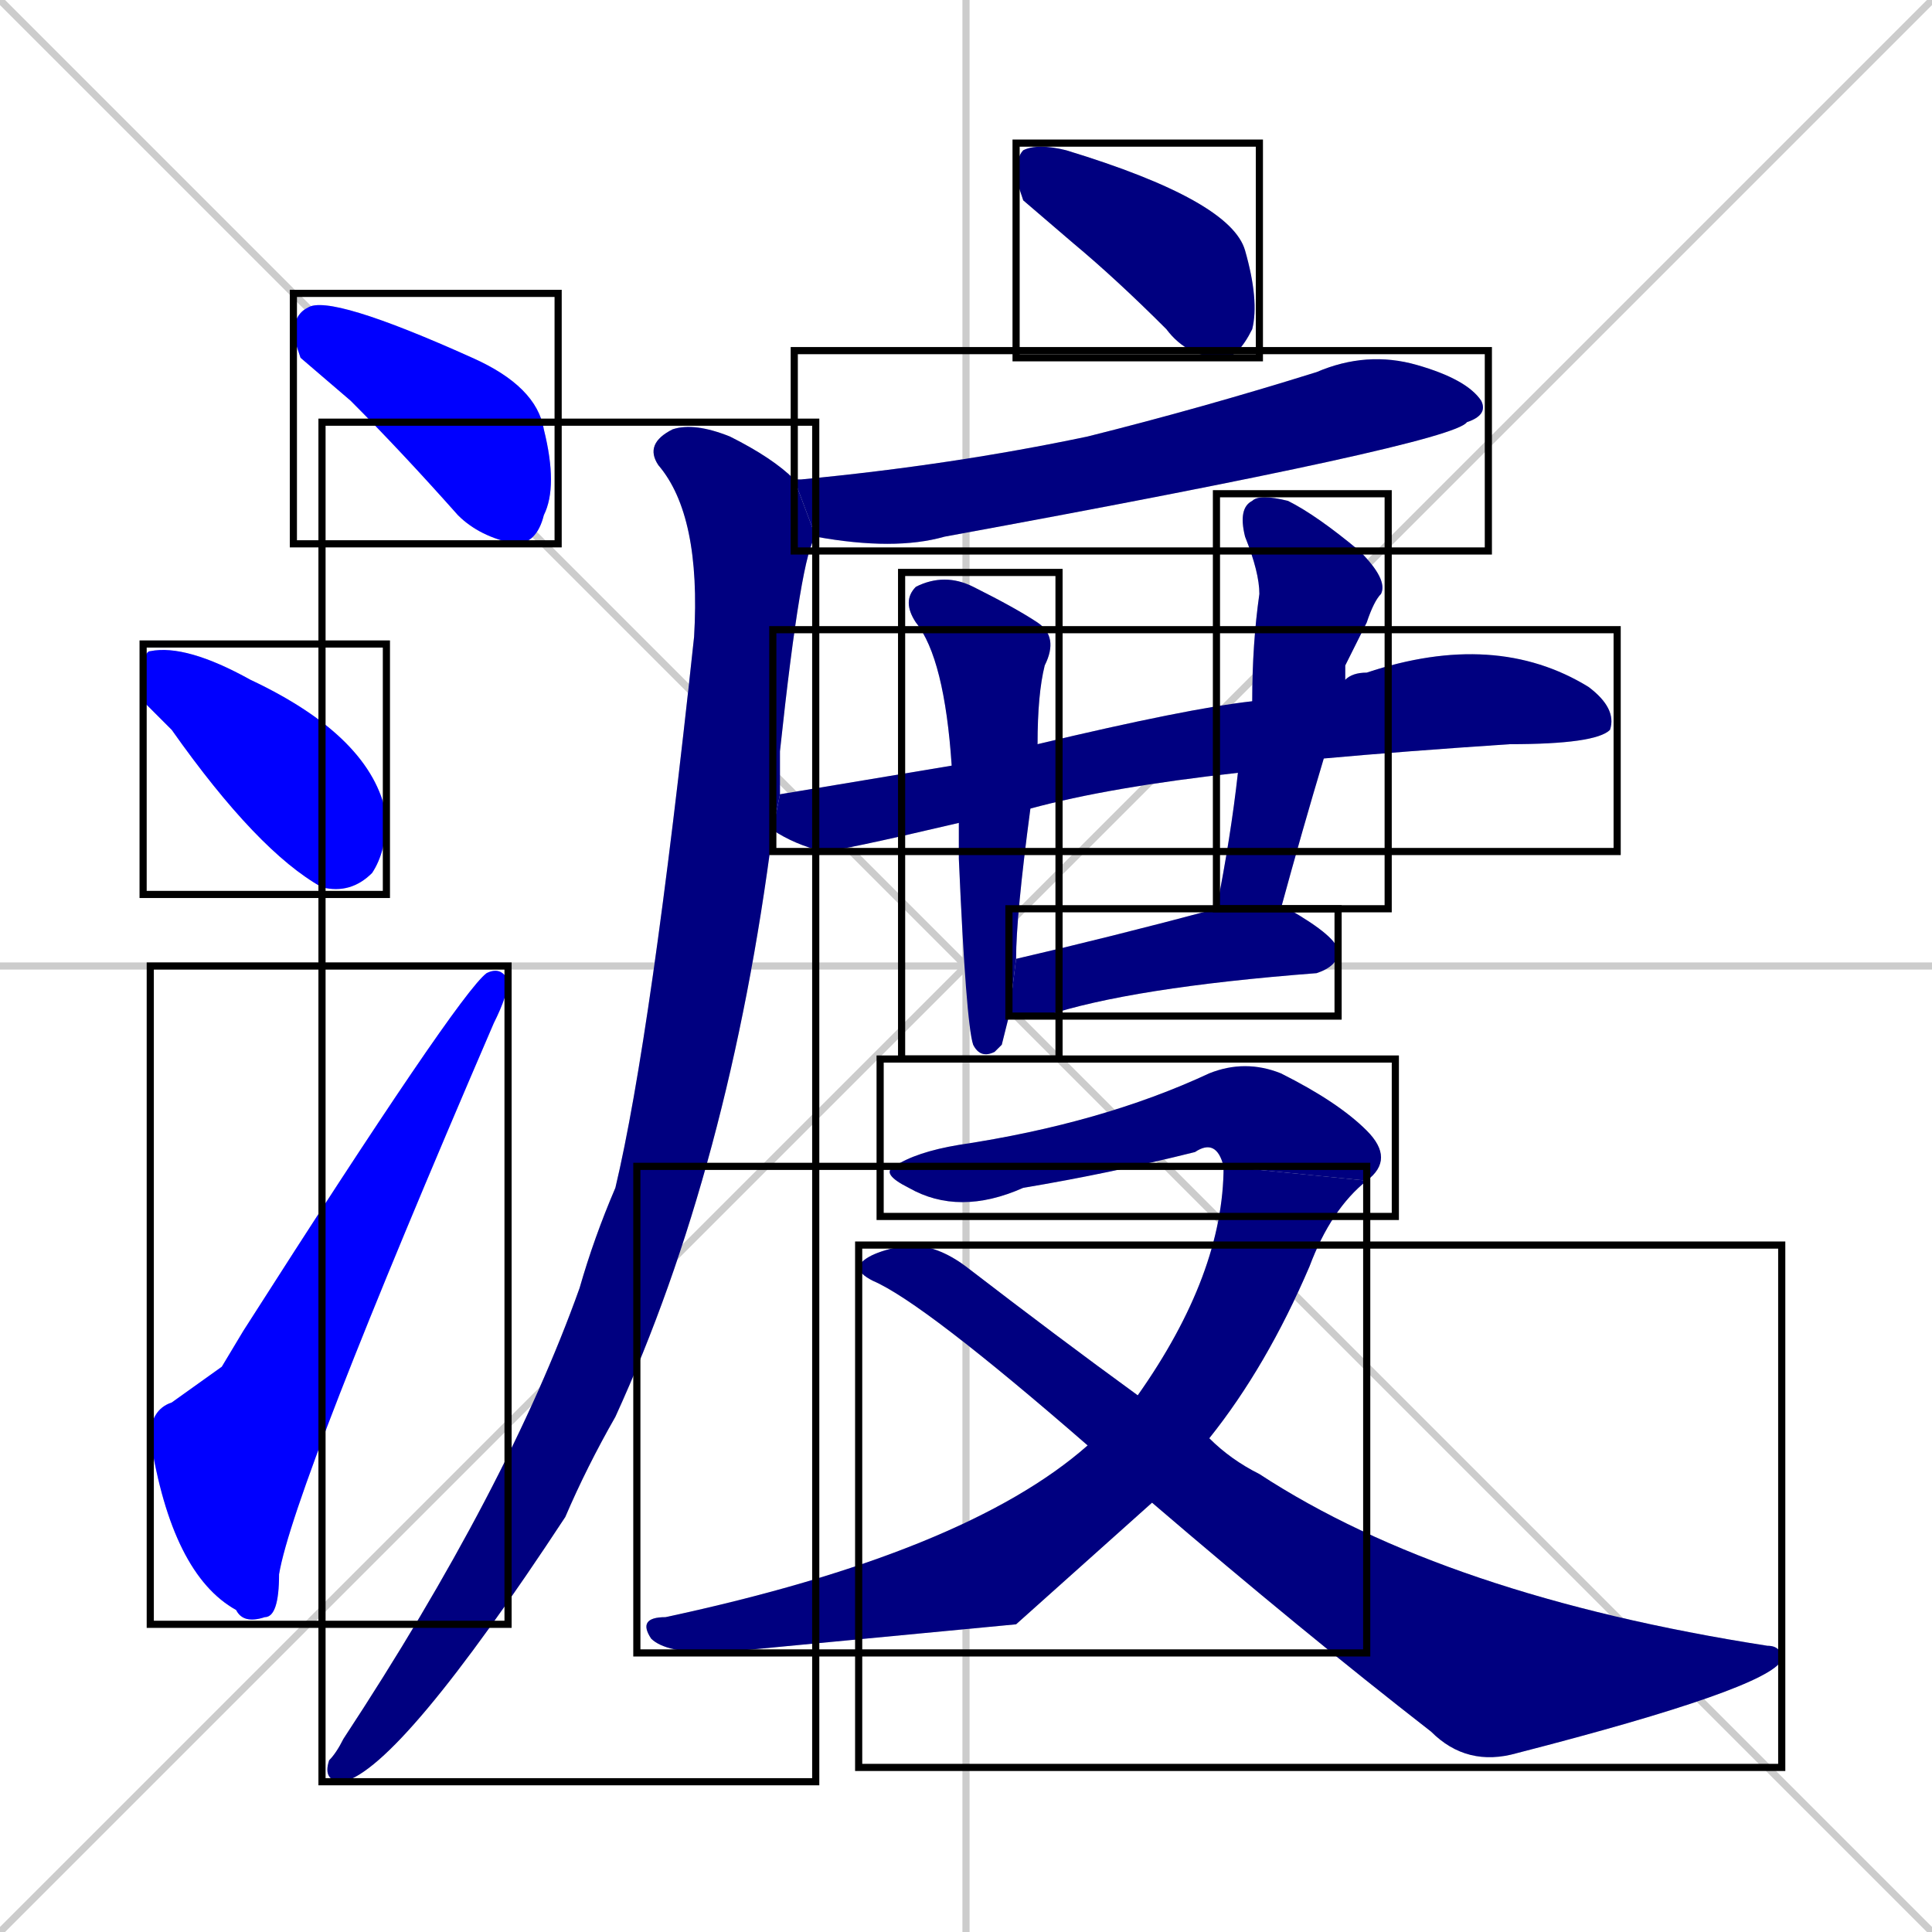 <svg xmlns="http://www.w3.org/2000/svg" xmlns:xlink="http://www.w3.org/1999/xlink" width="270" height="270"><defs><clipPath id="clip-mask-1"><use xlink:href="#rect-1" /></clipPath><clipPath id="clip-mask-2"><use xlink:href="#rect-2" /></clipPath><clipPath id="clip-mask-3"><use xlink:href="#rect-3" /></clipPath><clipPath id="clip-mask-4"><use xlink:href="#rect-4" /></clipPath><clipPath id="clip-mask-5"><use xlink:href="#rect-5" /></clipPath><clipPath id="clip-mask-6"><use xlink:href="#rect-6" /></clipPath><clipPath id="clip-mask-7"><use xlink:href="#rect-7" /></clipPath><clipPath id="clip-mask-8"><use xlink:href="#rect-8" /></clipPath><clipPath id="clip-mask-9"><use xlink:href="#rect-9" /></clipPath><clipPath id="clip-mask-10"><use xlink:href="#rect-10" /></clipPath><clipPath id="clip-mask-11"><use xlink:href="#rect-11" /></clipPath><clipPath id="clip-mask-12"><use xlink:href="#rect-12" /></clipPath><clipPath id="clip-mask-13"><use xlink:href="#rect-13" /></clipPath></defs><path d="M 0 0 L 270 270 M 270 0 L 0 270 M 135 0 L 135 270 M 0 135 L 270 135" stroke="#CCCCCC" /><path d="M 42 50 L 41 47 Q 41 44 43 43 Q 46 41 66 50 Q 75 54 76 60 Q 78 68 76 72 Q 75 76 72 76 Q 67 75 64 72 Q 56 63 49 56" fill="#CCCCCC"/><path d="M 20 98 L 20 95 Q 20 91 21 91 Q 26 90 35 95 Q 52 103 54 114 Q 54 119 52 122 Q 49 125 45 124 Q 36 119 24 102" fill="#CCCCCC"/><path d="M 31 191 L 34 186 Q 64 139 68 136 Q 70 135 71 137 Q 71 139 69 143 Q 41 208 39 220 Q 39 226 37 226 Q 34 227 33 225 Q 24 220 21 201 Q 21 197 24 196" fill="#CCCCCC"/><path d="M 143 28 L 142 25 Q 142 22 143 21 Q 145 20 149 21 Q 172 28 174 35 Q 176 42 175 46 Q 173 50 171 50 Q 166 50 163 46 Q 156 39 150 34" fill="#CCCCCC"/><path d="M 111 67 Q 111 67 112 67 Q 133 65 152 61 Q 168 57 184 52 Q 191 49 198 51 Q 205 53 207 56 Q 208 58 205 59 Q 203 62 132 75 Q 125 77 114 75" fill="#CCCCCC"/><path d="M 108 116 Q 102 163 86 198 Q 82 205 79 212 Q 56 247 48 249 Q 45 249 46 246 Q 47 245 48 243 Q 71 208 81 180 Q 83 173 86 166 Q 91 145 97 89 Q 98 72 92 65 Q 90 62 94 60 Q 97 59 102 61 Q 108 64 111 67 L 114 75 Q 112 77 109 105 Q 109 108 109 111" fill="#CCCCCC"/><path d="M 134 115 Q 117 119 115 119 Q 111 118 108 116 L 109 111 Q 121 109 133 107 L 145 104 Q 166 99 175 98 L 188 95 Q 189 94 191 94 Q 209 88 222 96 Q 226 99 225 102 Q 223 104 211 104 Q 196 105 185 106 L 173 108 Q 155 110 144 113" fill="#CCCCCC"/><path d="M 140 146 L 139 147 Q 137 148 136 146 Q 135 143 134 120 Q 134 117 134 115 L 133 107 Q 132 92 128 87 Q 126 84 128 82 Q 132 80 136 82 Q 142 85 145 87 Q 148 89 146 93 Q 145 97 145 104 L 144 113 Q 142 128 142 134 L 141 142" fill="#CCCCCC"/><path d="M 175 98 Q 175 90 176 83 Q 176 80 174 75 Q 173 71 175 70 Q 176 69 180 70 Q 184 72 190 77 Q 194 81 193 83 Q 192 84 191 87 Q 190 89 188 93 Q 188 94 188 95 L 185 106 Q 182 116 179 127 L 170 127 Q 172 117 173 108" fill="#CCCCCC"/><path d="M 179 127 Q 180 127 180 127 Q 187 131 187 133 Q 187 135 184 136 Q 158 138 146 142 Q 143 142 141 142 L 142 134 Q 155 131 170 127 Q 170 127 170 127" fill="#CCCCCC"/><path d="M 171 163 Q 170 159 167 161 Q 155 164 143 166 Q 134 170 127 166 Q 123 164 125 163 Q 128 161 134 160 Q 154 157 169 150 Q 174 148 179 150 Q 187 154 191 158 Q 195 162 191 165" fill="#CCCCCC"/><path d="M 142 227 L 100 231 Q 93 231 91 229 Q 89 226 93 226 Q 135 217 152 202 L 159 195 Q 171 178 171 163 L 191 165 Q 186 169 183 177 Q 177 191 169 201 L 161 210" fill="#CCCCCC"/><path d="M 152 202 Q 129 182 122 179 Q 120 178 120 177 Q 121 175 127 174 Q 131 174 135 177 Q 148 187 159 195 L 169 201 Q 172 204 176 206 Q 202 223 247 230 Q 249 230 249 232 Q 247 236 212 245 Q 205 247 200 242 Q 182 228 161 210" fill="#CCCCCC"/><path d="M 42 50 L 41 47 Q 41 44 43 43 Q 46 41 66 50 Q 75 54 76 60 Q 78 68 76 72 Q 75 76 72 76 Q 67 75 64 72 Q 56 63 49 56" fill="#0000ff" clip-path="url(#clip-mask-1)" /><path d="M 20 98 L 20 95 Q 20 91 21 91 Q 26 90 35 95 Q 52 103 54 114 Q 54 119 52 122 Q 49 125 45 124 Q 36 119 24 102" fill="#0000ff" clip-path="url(#clip-mask-2)" /><path d="M 31 191 L 34 186 Q 64 139 68 136 Q 70 135 71 137 Q 71 139 69 143 Q 41 208 39 220 Q 39 226 37 226 Q 34 227 33 225 Q 24 220 21 201 Q 21 197 24 196" fill="#0000ff" clip-path="url(#clip-mask-3)" /><path d="M 143 28 L 142 25 Q 142 22 143 21 Q 145 20 149 21 Q 172 28 174 35 Q 176 42 175 46 Q 173 50 171 50 Q 166 50 163 46 Q 156 39 150 34" fill="#000080" clip-path="url(#clip-mask-4)" /><path d="M 111 67 Q 111 67 112 67 Q 133 65 152 61 Q 168 57 184 52 Q 191 49 198 51 Q 205 53 207 56 Q 208 58 205 59 Q 203 62 132 75 Q 125 77 114 75" fill="#000080" clip-path="url(#clip-mask-5)" /><path d="M 108 116 Q 102 163 86 198 Q 82 205 79 212 Q 56 247 48 249 Q 45 249 46 246 Q 47 245 48 243 Q 71 208 81 180 Q 83 173 86 166 Q 91 145 97 89 Q 98 72 92 65 Q 90 62 94 60 Q 97 59 102 61 Q 108 64 111 67 L 114 75 Q 112 77 109 105 Q 109 108 109 111" fill="#000080" clip-path="url(#clip-mask-6)" /><path d="M 134 115 Q 117 119 115 119 Q 111 118 108 116 L 109 111 Q 121 109 133 107 L 145 104 Q 166 99 175 98 L 188 95 Q 189 94 191 94 Q 209 88 222 96 Q 226 99 225 102 Q 223 104 211 104 Q 196 105 185 106 L 173 108 Q 155 110 144 113" fill="#000080" clip-path="url(#clip-mask-7)" /><path d="M 140 146 L 139 147 Q 137 148 136 146 Q 135 143 134 120 Q 134 117 134 115 L 133 107 Q 132 92 128 87 Q 126 84 128 82 Q 132 80 136 82 Q 142 85 145 87 Q 148 89 146 93 Q 145 97 145 104 L 144 113 Q 142 128 142 134 L 141 142" fill="#000080" clip-path="url(#clip-mask-8)" /><path d="M 175 98 Q 175 90 176 83 Q 176 80 174 75 Q 173 71 175 70 Q 176 69 180 70 Q 184 72 190 77 Q 194 81 193 83 Q 192 84 191 87 Q 190 89 188 93 Q 188 94 188 95 L 185 106 Q 182 116 179 127 L 170 127 Q 172 117 173 108" fill="#000080" clip-path="url(#clip-mask-9)" /><path d="M 179 127 Q 180 127 180 127 Q 187 131 187 133 Q 187 135 184 136 Q 158 138 146 142 Q 143 142 141 142 L 142 134 Q 155 131 170 127 Q 170 127 170 127" fill="#000080" clip-path="url(#clip-mask-10)" /><path d="M 171 163 Q 170 159 167 161 Q 155 164 143 166 Q 134 170 127 166 Q 123 164 125 163 Q 128 161 134 160 Q 154 157 169 150 Q 174 148 179 150 Q 187 154 191 158 Q 195 162 191 165" fill="#000080" clip-path="url(#clip-mask-11)" /><path d="M 142 227 L 100 231 Q 93 231 91 229 Q 89 226 93 226 Q 135 217 152 202 L 159 195 Q 171 178 171 163 L 191 165 Q 186 169 183 177 Q 177 191 169 201 L 161 210" fill="#000080" clip-path="url(#clip-mask-12)" /><path d="M 152 202 Q 129 182 122 179 Q 120 178 120 177 Q 121 175 127 174 Q 131 174 135 177 Q 148 187 159 195 L 169 201 Q 172 204 176 206 Q 202 223 247 230 Q 249 230 249 232 Q 247 236 212 245 Q 205 247 200 242 Q 182 228 161 210" fill="#000080" clip-path="url(#clip-mask-13)" /><rect x="41" y="41" width="37" height="35" id="rect-1" fill="transparent" stroke="#000000"><animate attributeName="x" from="4" to="41" dur="0.137" begin="0; animate13.end + 1s" id="animate1" fill="freeze"/></rect><rect x="20" y="90" width="34" height="35" id="rect-2" fill="transparent" stroke="#000000"><set attributeName="x" to="-14" begin="0; animate13.end + 1s" /><animate attributeName="x" from="-14" to="20" dur="0.126" begin="animate1.end + 0.5" id="animate2" fill="freeze"/></rect><rect x="21" y="135" width="50" height="92" id="rect-3" fill="transparent" stroke="#000000"><set attributeName="y" to="227" begin="0; animate13.end + 1s" /><animate attributeName="y" from="227" to="135" dur="0.341" begin="animate2.end + 0.5" id="animate3" fill="freeze"/></rect><rect x="142" y="20" width="34" height="30" id="rect-4" fill="transparent" stroke="#000000"><set attributeName="x" to="108" begin="0; animate13.end + 1s" /><animate attributeName="x" from="108" to="142" dur="0.126" begin="animate3.end + 0.5" id="animate4" fill="freeze"/></rect><rect x="111" y="49" width="97" height="28" id="rect-5" fill="transparent" stroke="#000000"><set attributeName="x" to="14" begin="0; animate13.end + 1s" /><animate attributeName="x" from="14" to="111" dur="0.359" begin="animate4.end + 0.5" id="animate5" fill="freeze"/></rect><rect x="45" y="59" width="69" height="190" id="rect-6" fill="transparent" stroke="#000000"><set attributeName="y" to="-131" begin="0; animate13.end + 1s" /><animate attributeName="y" from="-131" to="59" dur="0.704" begin="animate5.end + 0.5" id="animate6" fill="freeze"/></rect><rect x="108" y="88" width="118" height="31" id="rect-7" fill="transparent" stroke="#000000"><set attributeName="x" to="-10" begin="0; animate13.end + 1s" /><animate attributeName="x" from="-10" to="108" dur="0.437" begin="animate6.end + 0.5" id="animate7" fill="freeze"/></rect><rect x="126" y="80" width="22" height="68" id="rect-8" fill="transparent" stroke="#000000"><set attributeName="y" to="12" begin="0; animate13.end + 1s" /><animate attributeName="y" from="12" to="80" dur="0.252" begin="animate7.end + 0.5" id="animate8" fill="freeze"/></rect><rect x="170" y="69" width="24" height="58" id="rect-9" fill="transparent" stroke="#000000"><set attributeName="y" to="11" begin="0; animate13.end + 1s" /><animate attributeName="y" from="11" to="69" dur="0.215" begin="animate8.end + 0.5" id="animate9" fill="freeze"/></rect><rect x="141" y="127" width="46" height="15" id="rect-10" fill="transparent" stroke="#000000"><set attributeName="x" to="95" begin="0; animate13.end + 1s" /><animate attributeName="x" from="95" to="141" dur="0.170" begin="animate9.end + 0.5" id="animate10" fill="freeze"/></rect><rect x="123" y="148" width="72" height="22" id="rect-11" fill="transparent" stroke="#000000"><set attributeName="x" to="51" begin="0; animate13.end + 1s" /><animate attributeName="x" from="51" to="123" dur="0.267" begin="animate10.end + 0.5" id="animate11" fill="freeze"/></rect><rect x="89" y="163" width="102" height="68" id="rect-12" fill="transparent" stroke="#000000"><set attributeName="x" to="191" begin="0; animate13.end + 1s" /><animate attributeName="x" from="191" to="89" dur="0.378" begin="animate11.end" id="animate12" fill="freeze"/></rect><rect x="120" y="174" width="129" height="73" id="rect-13" fill="transparent" stroke="#000000"><set attributeName="x" to="-9" begin="0; animate13.end + 1s" /><animate attributeName="x" from="-9" to="120" dur="0.478" begin="animate12.end + 0.5" id="animate13" fill="freeze"/></rect></svg>